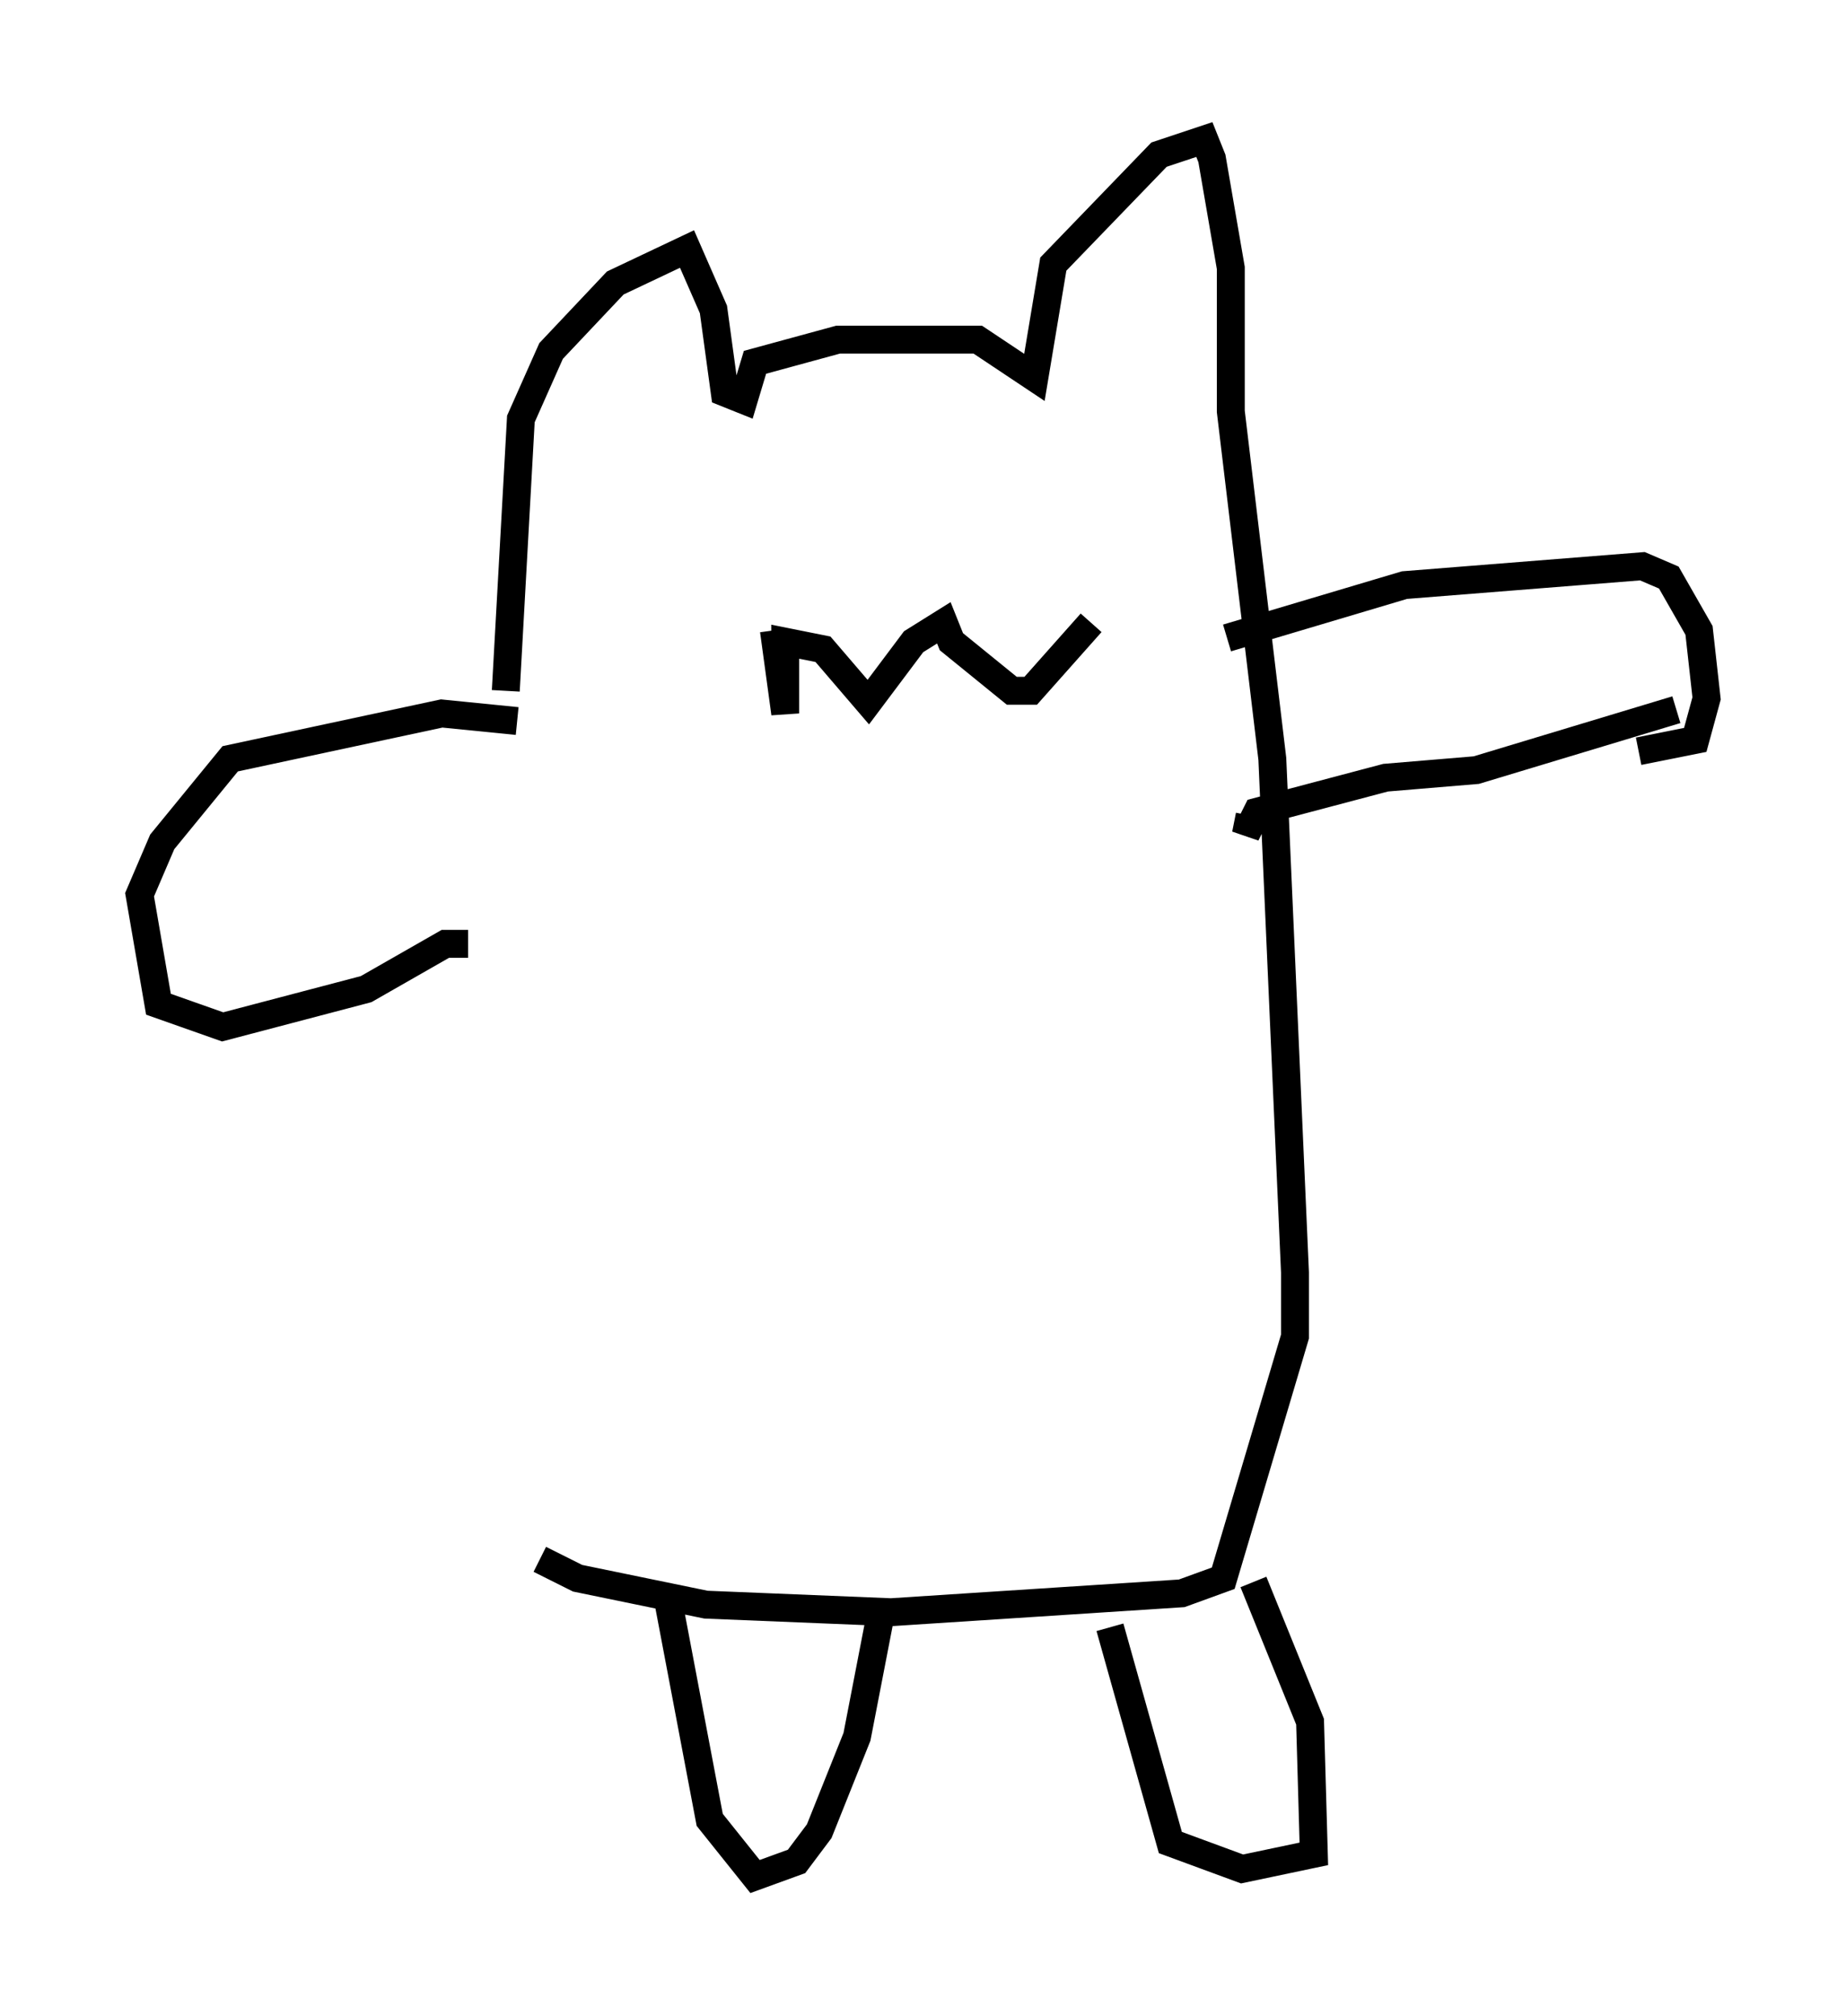 <?xml version="1.0" encoding="utf-8" ?>
<svg baseProfile="full" height="72.246" version="1.1" width="66.156" xmlns="http://www.w3.org/2000/svg" xmlns:ev="http://www.w3.org/2001/xml-events" xmlns:xlink="http://www.w3.org/1999/xlink"><defs /><rect fill="white" height="72.246" width="66.156" x="0" y="0" /><path d="M18.667, 53.849 m-0.541, -29.093 l0.541, -9.743 1.083, -2.436 l2.3, -2.436 2.571, -1.218 l0.947, 2.165 0.406, 2.977 l0.677, 0.271 0.406, -1.353 l2.977, -0.812 5.007, 0.0 l2.03, 1.353 0.677, -4.059 l3.789, -3.924 1.624, -0.541 l0.271, 0.677 0.677, 3.924 l0.0, 5.142 1.488, 12.449 l0.812, 18.403 0.0, 2.3 l-2.571, 8.66 -1.488, 0.541 l-10.419, 0.677 -6.631, -0.271 l-4.601, -0.947 -1.353, -0.677 m24.628, -33.017 l6.36, -1.894 8.525, -0.677 l0.947, 0.406 1.083, 1.894 l0.271, 2.436 -0.406, 1.488 l-2.03, 0.406 m1.353, -1.488 l-7.172, 2.165 -3.248, 0.271 l-4.601, 1.218 -0.406, 0.812 l0.135, -0.677 m-26.251, -3.383 l-2.706, -0.271 -7.578, 1.624 l-2.436, 2.977 -0.812, 1.894 l0.677, 3.924 2.3, 0.812 l5.142, -1.353 2.842, -1.624 l0.812, 0.0 m7.172, 23.545 l1.488, 7.848 1.624, 2.03 l1.488, -0.541 0.812, -1.083 l1.353, -3.383 0.812, -4.195 m8.254, 0.271 l2.165, 7.713 2.571, 0.947 l2.571, -0.541 -0.135, -4.736 l-2.03, -5.007 m-17.185, -34.1 l0.406, 2.977 0.0, -2.571 l1.353, 0.271 1.624, 1.894 l1.624, -2.165 1.083, -0.677 l0.271, 0.677 2.165, 1.759 l0.677, 0.0 2.165, -2.436 " fill="none" stroke="black" stroke-width="1" /></svg>